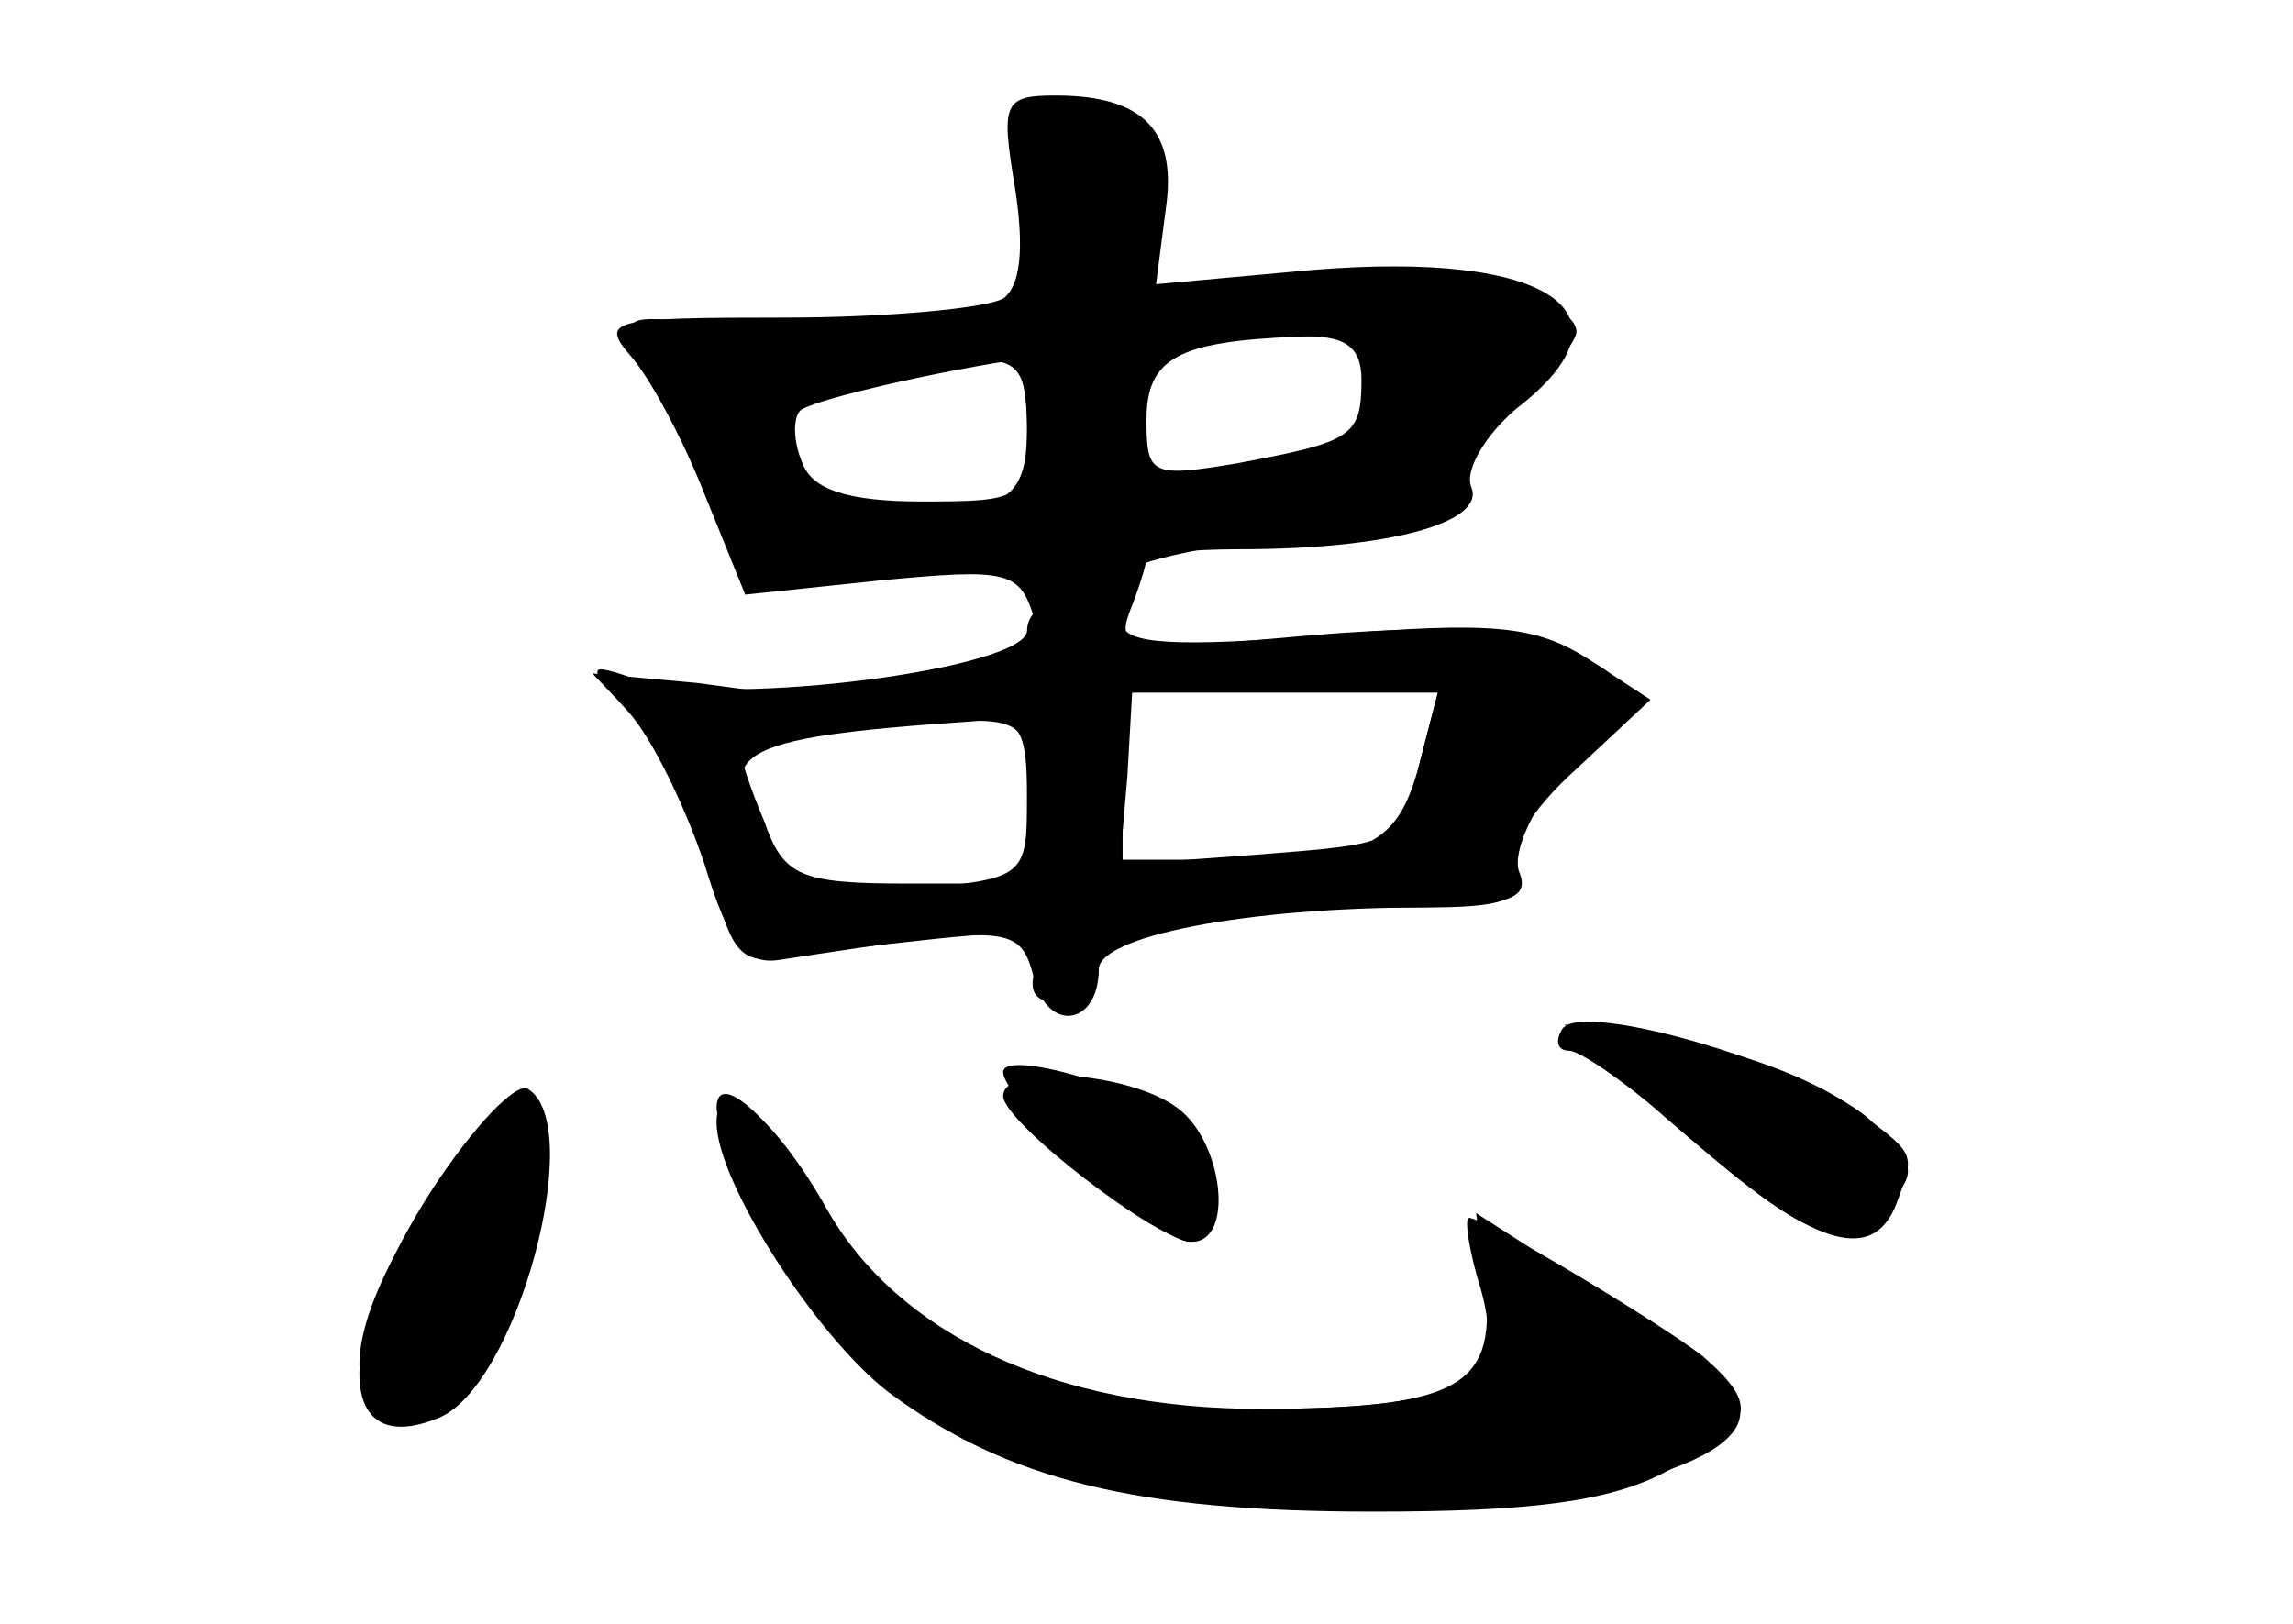 <?xml version="1.0" standalone="no"?>
<!DOCTYPE svg PUBLIC "-//W3C//DTD SVG 20010904//EN"
 "http://www.w3.org/TR/2001/REC-SVG-20010904/DTD/svg10.dtd">
<svg version="1.0" xmlns="http://www.w3.org/2000/svg"
 width="96pt" height="68pt" viewBox="0 0 96 68"
 preserveAspectRatio="xMidYMid meet">
<g transform="translate(0,68) scale(0.1,-0.1)" fill="#000000" stroke="none">
<g id="part-0" class="char-part">
  <path d="M425 601 c4 -26 2 -41 -5 -46 -7 -4 -48 -8 -92 -8 -72 0 -77 -1 -64
-16 8 -9 22 -35 31 -58 l17 -42 57 6 c53 5 58 4 64 -16 4 -18 1 -21 -29 -21
-19 0 -34 -4 -34 -9 0 -5 -8 -8 -17 -6 -10 2 -38 6 -61 9 l-44 4 21 -22 c11
-12 24 -40 29 -61 7 -32 12 -39 28 -36 10 2 40 5 67 8 40 4 46 3 41 -11 -4
-11 -1 -16 10 -16 9 0 16 6 16 14 0 17 43 26 122 26 49 0 59 3 54 15 -3 8 6
28 21 45 14 17 24 32 22 34 -24 21 -57 26 -130 20 -76 -7 -82 -6 -76 10 4 10
7 20 7 22 0 2 17 4 39 4 62 0 103 11 97 26 -3 7 6 22 19 33 52 40 14 66 -85
58 l-66 -6 4 31 c5 33 -9 48 -46 48 -22 0 -23 -3 -17 -39z m145 -80 c0 -24 -4
-26 -52 -35 -36 -6 -38 -5 -38 18 0 26 13 33 63 35 20 1 27 -4 27 -18z m-140
-21 c0 -29 -2 -30 -44 -30 -31 0 -46 5 -50 16 -4 9 -4 19 -1 22 4 4 50 15 88
21 4 0 7 -12 7 -29z m165 -137 c-9 -36 -20 -43 -78 -43 l-48 0 3 35 2 35 64 0
64 0 -7 -27z m-165 -17 c0 -33 -1 -34 -46 -38 -37 -3 -49 1 -60 17 -28 40 -19
46 84 53 19 2 22 -3 22 -32z"/>
  <path d="M654 249 c-3 -5 -2 -9 3 -9 4 0 22 -12 38 -26 61 -53 74 -59 93 -41
15 16 15 18 -4 37 -22 22 -122 52 -130 39z"/>
  <path d="M420 231 c0 -12 65 -71 78 -71 17 0 15 35 -2 49 -18 15 -76 32 -76
22z"/>
  <path d="M178 176 c-31 -48 -36 -81 -14 -89 25 -10 59 39 60 84 1 23 -3 43 -9
45 -5 2 -22 -16 -37 -40z"/>
  <path d="M300 216 c0 -3 5 -18 12 -33 42 -97 110 -134 250 -135 98 -1 174 19
166 44 -3 7 -28 28 -57 46 l-53 34 4 -32 c4 -41 -12 -50 -97 -50 -92 0 -151
28 -180 84 -18 34 -45 60 -45 42z"/>
</g>
<g id="part-1" class="char-part">
  <path d="M428 634 c-3 -3 -4 -23 -1 -44 5 -38 5 -39 -32 -46 -20 -3 -59 -4
-87 -1 -47 6 -50 5 -36 -11 9 -9 21 -34 27 -54 7 -21 16 -40 19 -42 4 -2 30 0
57 5 33 6 51 6 53 -1 5 -13 39 -13 44 0 2 5 35 12 75 16 48 5 70 11 67 18 -3
7 7 23 21 36 14 13 25 27 25 31 0 16 -65 28 -122 22 l-61 -6 6 32 c6 28 3 33
-19 41 -30 12 -29 12 -36 4z m146 -116 c-9 -31 -7 -30 -59 -35 -46 -6 -49 -4
-39 35 6 19 13 22 56 22 47 0 49 -1 42 -22z m-144 -17 c0 -24 -5 -31 -29 -36
-48 -10 -71 2 -71 37 0 16 19 23 78 27 18 1 22 -4 22 -28z"/>
</g>
<g id="part-2" class="char-part">
  <path d="M430 416 c0 -16 -124 -32 -162 -21 -23 8 -23 7 -5 -13 10 -11 24 -40
32 -64 10 -33 17 -42 31 -40 98 15 101 15 107 -8 6 -23 27 -19 27 4 0 14 62
26 136 26 34 0 42 3 38 15 -4 8 7 26 26 43 l31 29 -26 17 c-22 14 -40 16 -110
10 -61 -5 -85 -4 -85 5 0 6 -9 11 -20 11 -11 0 -20 -6 -20 -14z m165 -53 c-9
-37 -7 -36 -70 -41 l-55 -4 0 36 0 36 66 0 66 0 -7 -27z m-165 -18 l0 -35 -50
0 c-45 0 -52 3 -60 26 -6 14 -10 27 -10 29 0 2 17 6 38 8 86 9 82 10 82 -28z"/>
</g>
<g id="part-3" class="char-part">
  <path d="M705 206 c53 -48 79 -56 89 -30 8 22 9 20 -21 42 -16 11 -48 23 -73
26 l-45 7 50 -45z"/>
  <path d="M181 182 c-42 -65 -40 -113 2 -96 33 12 63 123 38 138 -5 3 -23 -16
-40 -42z"/>
  <path d="M420 221 c0 -11 65 -61 79 -61 18 0 13 42 -6 56 -20 15 -73 19 -73 5z"/>
  <path d="M300 210 c0 -25 42 -90 72 -113 50 -37 104 -50 203 -50 65 0 99 4
123 17 37 19 39 27 15 48 -18 14 -91 58 -98 58 -2 0 0 -14 5 -30 11 -39 -8
-50 -92 -50 -86 0 -152 31 -182 84 -22 39 -46 58 -46 36z"/>
</g>
</g>
</svg>